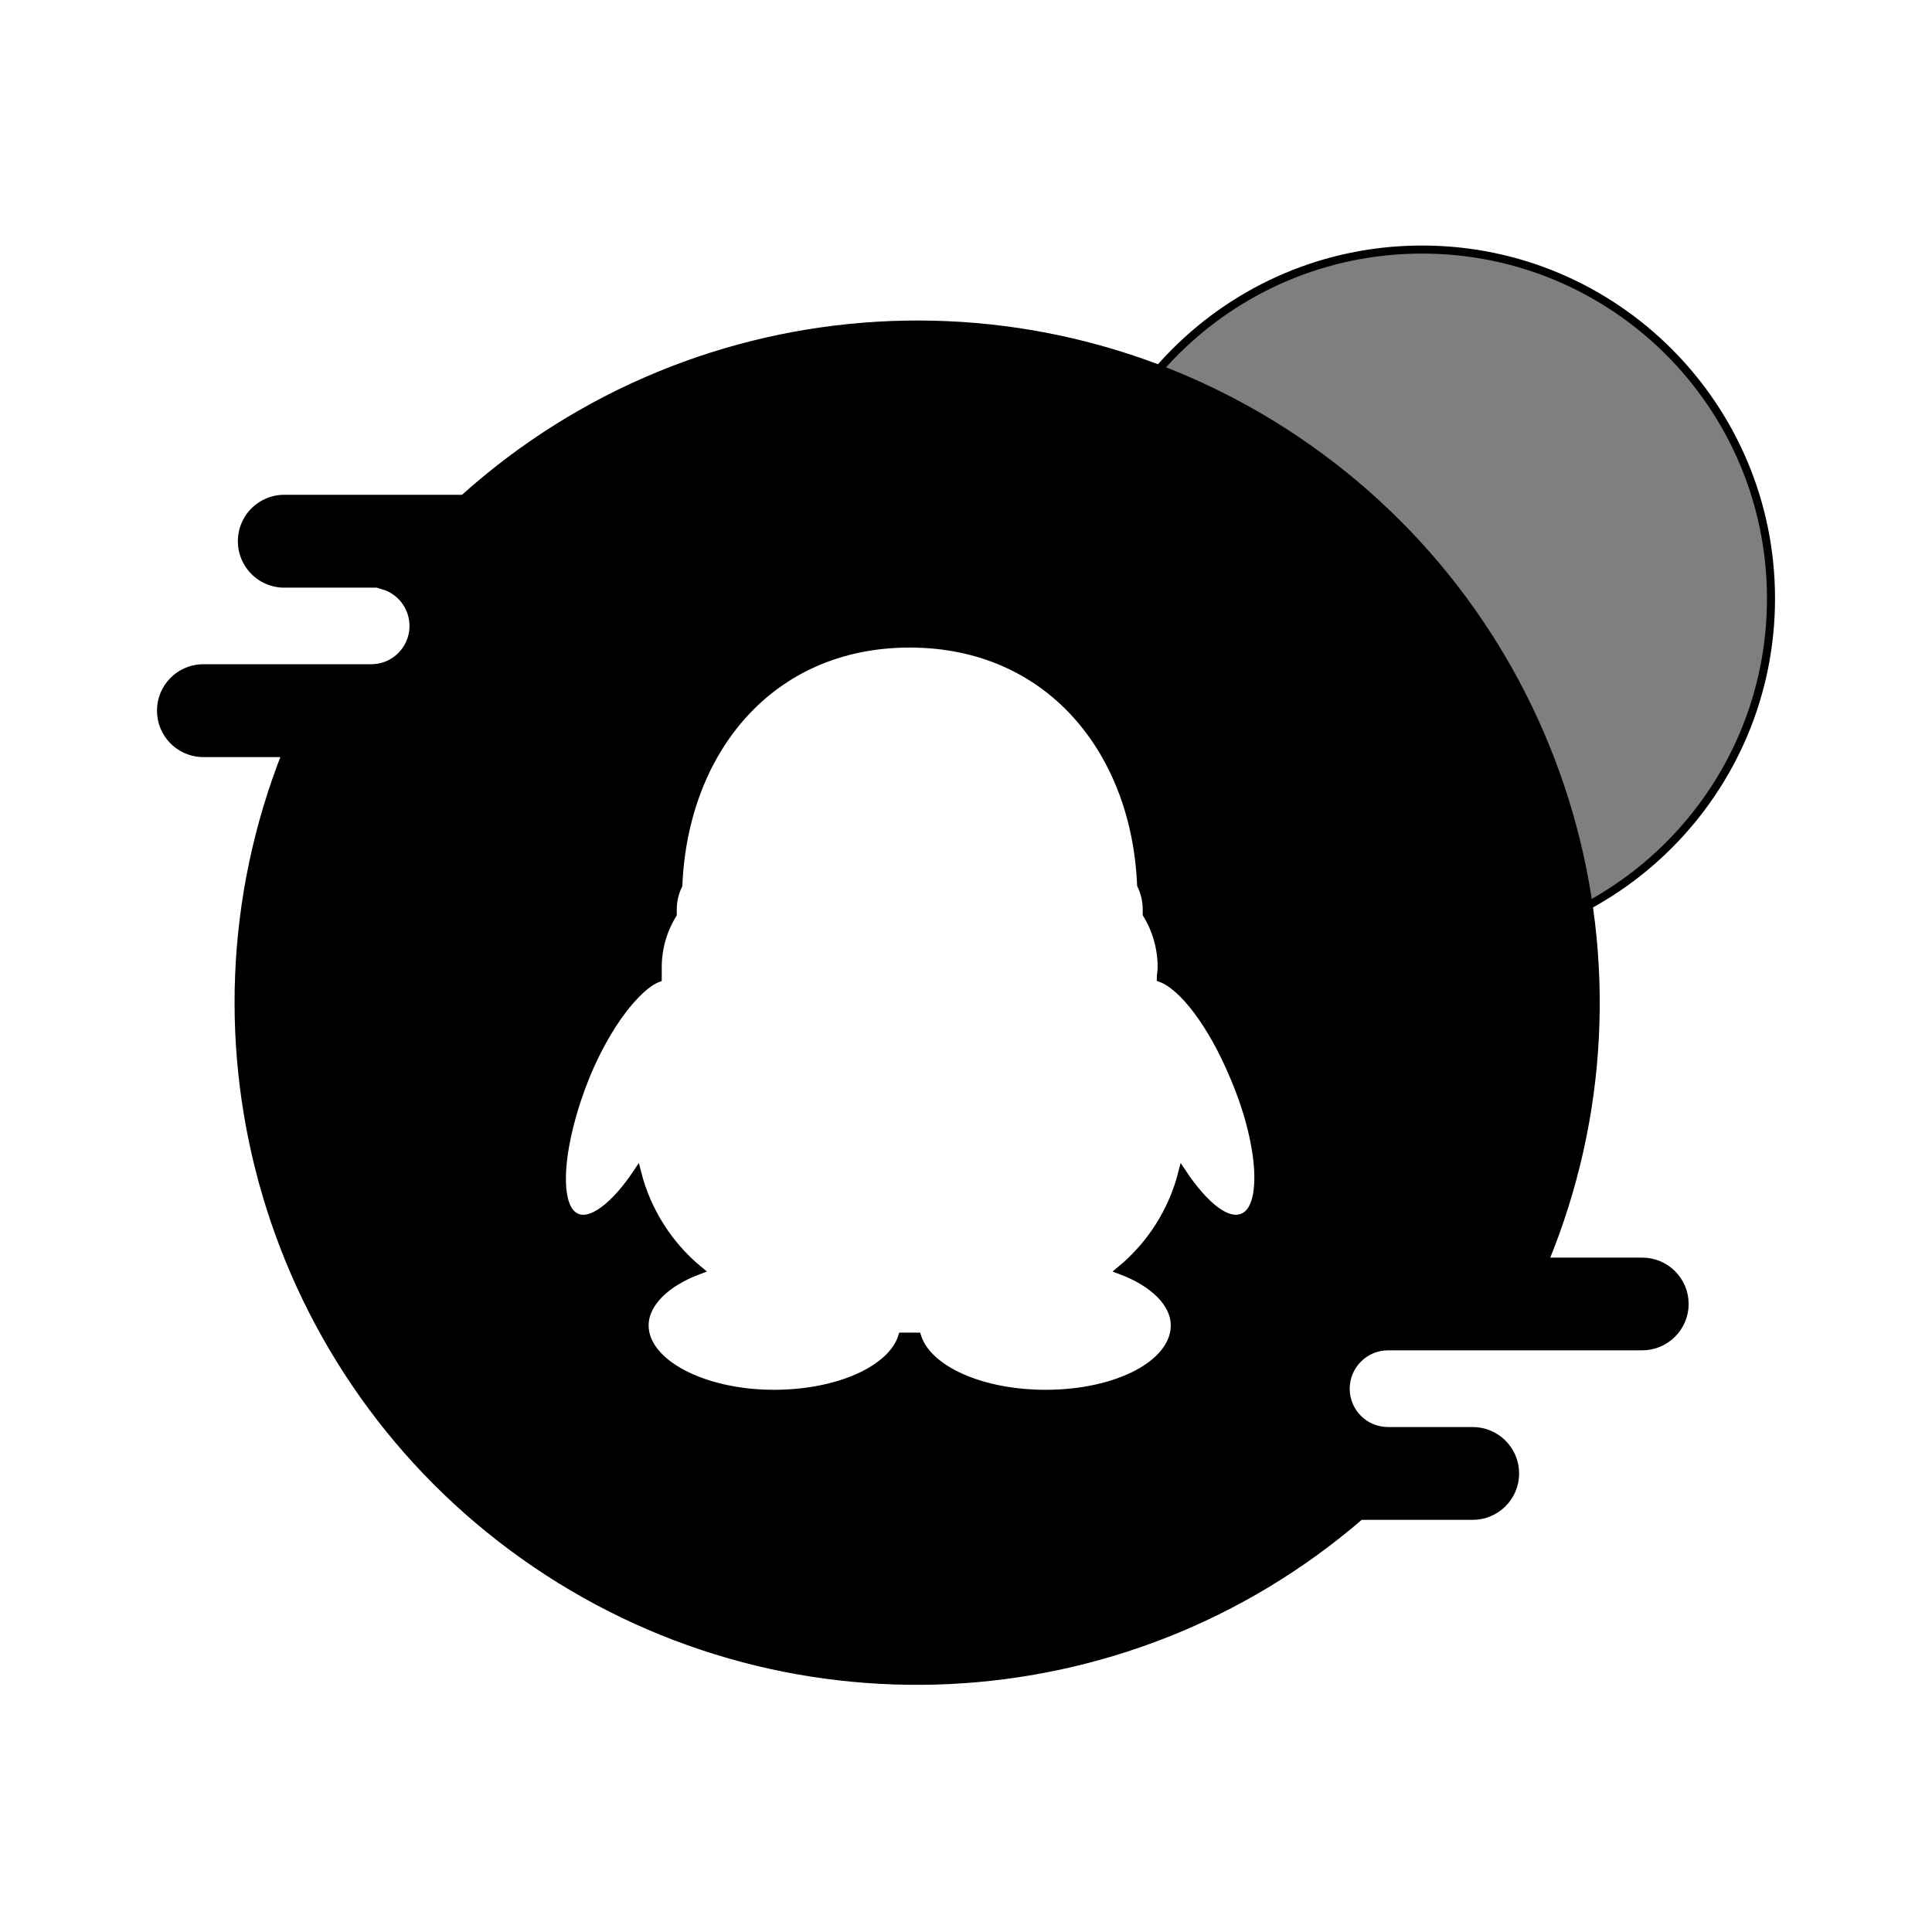 <svg xmlns="http://www.w3.org/2000/svg" width="24" height="24" viewBox="0 0 240 240"><path d="M133.299,74.35C133.299,98.292 152.708,117.701 176.65,117.701C200.591,117.701 220,98.292 220,74.35C220,50.409 200.591,31 176.65,31C152.708,31 133.299,50.409 133.299,74.35Z" fill-rule="nonZero" stroke-width="1" fill="#000000" stroke="#00000000" fill-opacity="0.5"/><path d="M162.551,55.732C194.702,78.424 206.861,120.351 191.839,156.724L204.045,156.724C206.934,156.748 209.265,159.094 209.271,161.983C209.264,164.885 206.913,167.236 204.011,167.243L172.422,167.243C169.518,167.255 167.169,169.609 167.163,172.513C167.163,173.908 167.717,175.245 168.703,176.232C169.69,177.218 171.027,177.772 172.422,177.772L182.952,177.772C185.858,177.778 188.211,180.136 188.211,183.043C188.205,185.945 185.854,188.296 182.952,188.302L168.971,188.302C139.616,213.662 96.738,215.699 65.11,193.236C33.483,170.773 21.283,129.616 35.558,93.546L25.029,93.546C22.215,93.417 20,91.098 20,88.281C20,85.464 22.215,83.145 25.029,83.016L46.11,83.016C48.728,83.017 50.947,81.093 51.318,78.502C51.689,75.911 50.098,73.442 47.586,72.708L47.752,72.497L35.558,72.497C33.62,72.586 31.789,71.603 30.793,69.937C29.797,68.272 29.797,66.193 30.793,64.528C31.789,62.862 33.62,61.879 35.558,61.968L57.583,61.968C86.822,35.629 130.399,33.041 162.551,55.732ZM113.005,79.943C95.663,79.943 84.967,93.257 84.268,109.956C83.791,110.937 83.552,112.017 83.569,113.107L83.569,113.573C82.337,115.574 81.691,117.881 81.705,120.231L81.705,121.518C79.153,122.527 75.425,127.188 72.751,133.701C69.422,141.956 68.79,149.756 71.464,151.154C73.328,152.197 76.357,149.878 79.153,145.684C80.358,150.433 83.048,154.674 86.831,157.789C82.759,159.298 80.074,161.861 80.074,164.646C80.074,169.306 87.297,173.145 96.14,173.145C104.162,173.145 110.797,170.116 112.073,166.044L113.937,166.044C115.225,170.116 121.849,173.145 129.882,173.145C138.836,173.145 145.937,169.417 145.937,164.646C145.937,161.861 143.263,159.298 139.191,157.789C142.974,154.674 145.664,150.433 146.869,145.684C149.665,149.878 152.572,152.197 154.547,151.154C157.343,149.756 156.766,141.845 153.271,133.701C150.597,127.298 146.991,122.527 144.195,121.495C144.195,121.14 144.306,120.674 144.306,120.208C144.318,117.86 143.677,115.555 142.453,113.551L142.453,113.085C142.47,111.994 142.231,110.915 141.754,109.934C141.055,93.257 130.348,79.943 113.005,79.943Z" fill-rule="nonZero" stroke-width="1" fill="#000000" stroke="#00000000"/></svg>